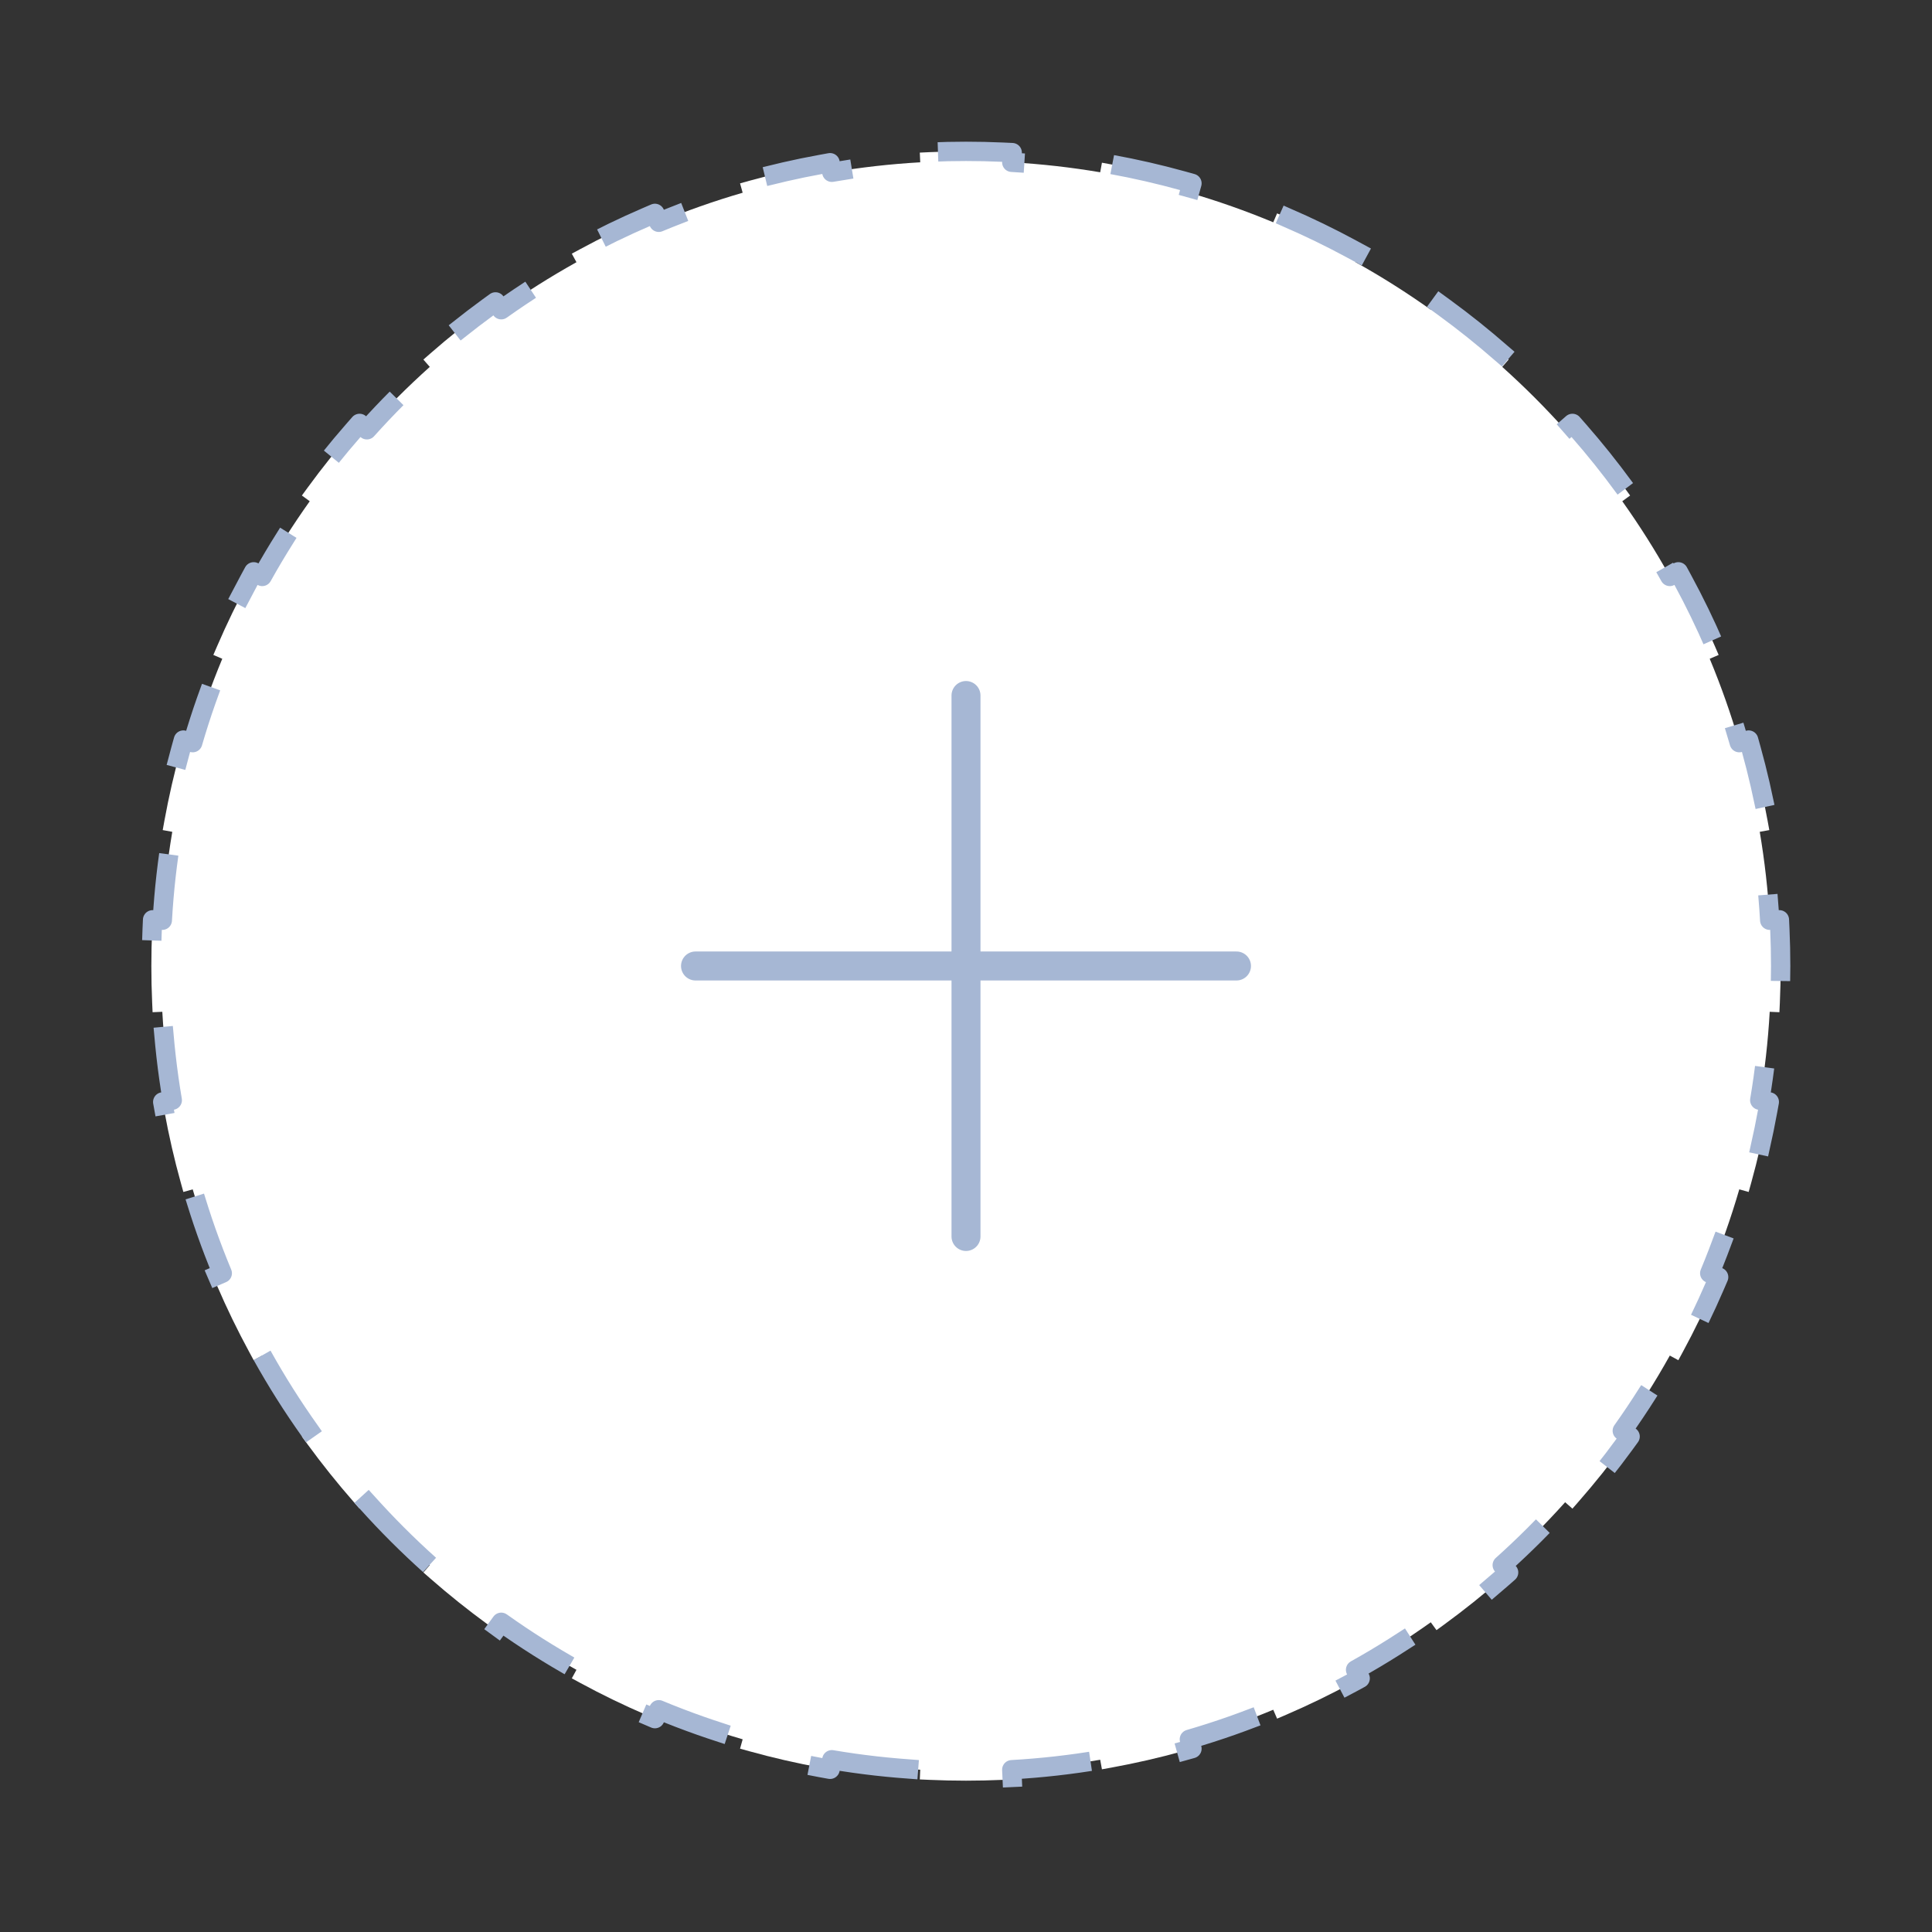 <svg width="100" height="100" viewBox="0 0 100 100" fill="none" xmlns="http://www.w3.org/2000/svg">
<rect x="0" y="0" width="100" height="100" fill="#333333" stroke="none"/>
<path d="M43.055 91.084C44.555 91.339 46.082 91.512 47.631 91.6L47.609 92.103L48.108 92.125C48.736 92.153 49.366 92.167 50 92.167C50.634 92.167 51.265 92.153 51.892 92.125L52.392 92.103L52.369 91.6C53.918 91.512 55.446 91.339 56.946 91.084L57.036 91.579L57.528 91.49C58.776 91.262 60.006 90.98 61.214 90.644L61.696 90.51L61.561 90.026C63.044 89.594 64.493 89.083 65.903 88.496L66.102 88.957L66.561 88.76C67.723 88.26 68.858 87.709 69.964 87.109L70.403 86.871L70.164 86.429C71.508 85.68 72.808 84.858 74.057 83.969L74.353 84.376L74.757 84.081C75.777 83.337 76.762 82.549 77.71 81.719L78.086 81.39L77.755 81.011C78.899 79.986 79.986 78.899 81.011 77.755L81.389 78.087L81.719 77.71C82.549 76.762 83.337 75.777 84.081 74.758L84.375 74.354L83.969 74.057C84.858 72.808 85.679 71.509 86.429 70.164L86.871 70.404L87.109 69.964C87.708 68.859 88.259 67.723 88.759 66.562L88.957 66.102L88.495 65.903C89.082 64.493 89.594 63.044 90.025 61.561L90.51 61.696L90.644 61.214C90.979 60.006 91.262 58.776 91.489 57.528L91.579 57.036L91.084 56.946C91.338 55.446 91.512 53.919 91.6 52.37L92.102 52.392L92.125 51.893C92.153 51.265 92.167 50.635 92.167 50.001C92.167 49.367 92.153 48.736 92.125 48.109L92.102 47.609L91.6 47.632C91.512 46.083 91.338 44.556 91.084 43.055L91.579 42.965L91.489 42.473C91.262 41.225 90.979 39.995 90.644 38.787L90.51 38.305L90.025 38.44C89.594 36.957 89.082 35.508 88.495 34.098L88.957 33.899L88.759 33.44C88.259 32.278 87.708 31.143 87.109 30.037L86.871 29.597L86.429 29.837C85.679 28.492 84.858 27.193 83.969 25.944L84.375 25.648L84.081 25.244C83.337 24.224 82.549 23.239 81.719 22.291L81.389 21.915L81.011 22.246C79.986 21.102 78.899 20.015 77.755 18.99L78.086 18.611L77.71 18.282C76.762 17.452 75.777 16.664 74.757 15.92L74.353 15.626L74.057 16.032C72.808 15.143 71.509 14.322 70.164 13.572L70.403 13.13L69.964 12.892C68.858 12.293 67.723 11.742 66.561 11.242L66.102 11.044L65.903 11.506C64.493 10.919 63.044 10.407 61.561 9.976L61.696 9.491L61.214 9.357C60.006 9.022 58.776 8.739 57.528 8.512L57.036 8.422L56.946 8.917C55.446 8.663 53.918 8.489 52.369 8.401L52.392 7.899L51.892 7.876C51.265 7.848 50.634 7.834 50 7.834C49.366 7.834 48.736 7.848 48.108 7.876L47.609 7.899L47.631 8.401C46.082 8.489 44.555 8.663 43.055 8.917L42.965 8.422L42.473 8.512C41.224 8.739 39.995 9.022 38.787 9.357L38.305 9.491L38.44 9.976C36.957 10.407 35.508 10.919 34.097 11.506L33.898 11.044L33.439 11.242C32.278 11.742 31.142 12.293 30.037 12.892L29.597 13.13L29.837 13.572C28.492 14.322 27.193 15.143 25.944 16.032L25.647 15.626L25.243 15.92C24.224 16.664 23.239 17.452 22.291 18.282L21.914 18.611L22.246 18.99C21.102 20.015 20.015 21.102 18.99 22.246L18.611 21.915L18.282 22.291C17.452 23.239 16.664 24.224 15.92 25.244L15.625 25.648L16.032 25.944C15.143 27.193 14.321 28.492 13.572 29.837L13.13 29.597L12.892 30.037C12.293 31.143 11.741 32.278 11.241 33.44L11.043 33.899L11.505 34.098C10.918 35.508 10.406 36.957 9.975 38.44L9.491 38.305L9.357 38.787C9.021 39.995 8.739 41.225 8.511 42.473L8.422 42.965L8.917 43.055C8.662 44.556 8.489 46.083 8.401 47.632L7.898 47.609L7.876 48.109C7.848 48.736 7.834 49.367 7.834 50.001C7.834 50.635 7.848 51.265 7.876 51.893L7.898 52.392L8.401 52.37C8.489 53.919 8.662 55.446 8.917 56.946L8.422 57.036L8.511 57.528C8.739 58.776 9.021 60.006 9.357 61.214L9.491 61.696L9.975 61.561C10.406 63.044 10.918 64.493 11.505 65.903L11.043 66.102L11.241 66.562C11.741 67.723 12.293 68.859 12.892 69.964L13.13 70.404L13.572 70.164C14.321 71.509 15.143 72.808 16.032 74.057L15.625 74.354L15.92 74.758C16.664 75.777 17.452 76.762 18.282 77.71L18.611 78.087L18.99 77.755C20.015 78.899 21.102 79.986 22.246 81.011L21.914 81.39L22.291 81.719C23.239 82.549 24.224 83.337 25.243 84.081L25.647 84.376L25.944 83.969C27.193 84.858 28.492 85.68 29.837 86.429L29.597 86.871L30.037 87.109C31.142 87.709 32.278 88.26 33.439 88.76L33.898 88.957L34.097 88.496C35.508 89.083 36.957 89.594 38.44 90.026L38.305 90.51L38.787 90.644C39.995 90.98 41.224 91.262 42.473 91.49L42.965 91.579L43.055 91.084Z" fill="white" stroke="#A6B7D4" stroke-linecap="square" stroke-linejoin="round" stroke-dasharray="4 6"/>
<path d="M36 49.999H64" stroke="#A6B7D4" stroke-width="1.5" stroke-linecap="round" stroke-linejoin="round"/>
<path d="M50 64V36" stroke="#A6B7D4" stroke-width="1.5" stroke-linecap="round" stroke-linejoin="round"/>
</svg>
